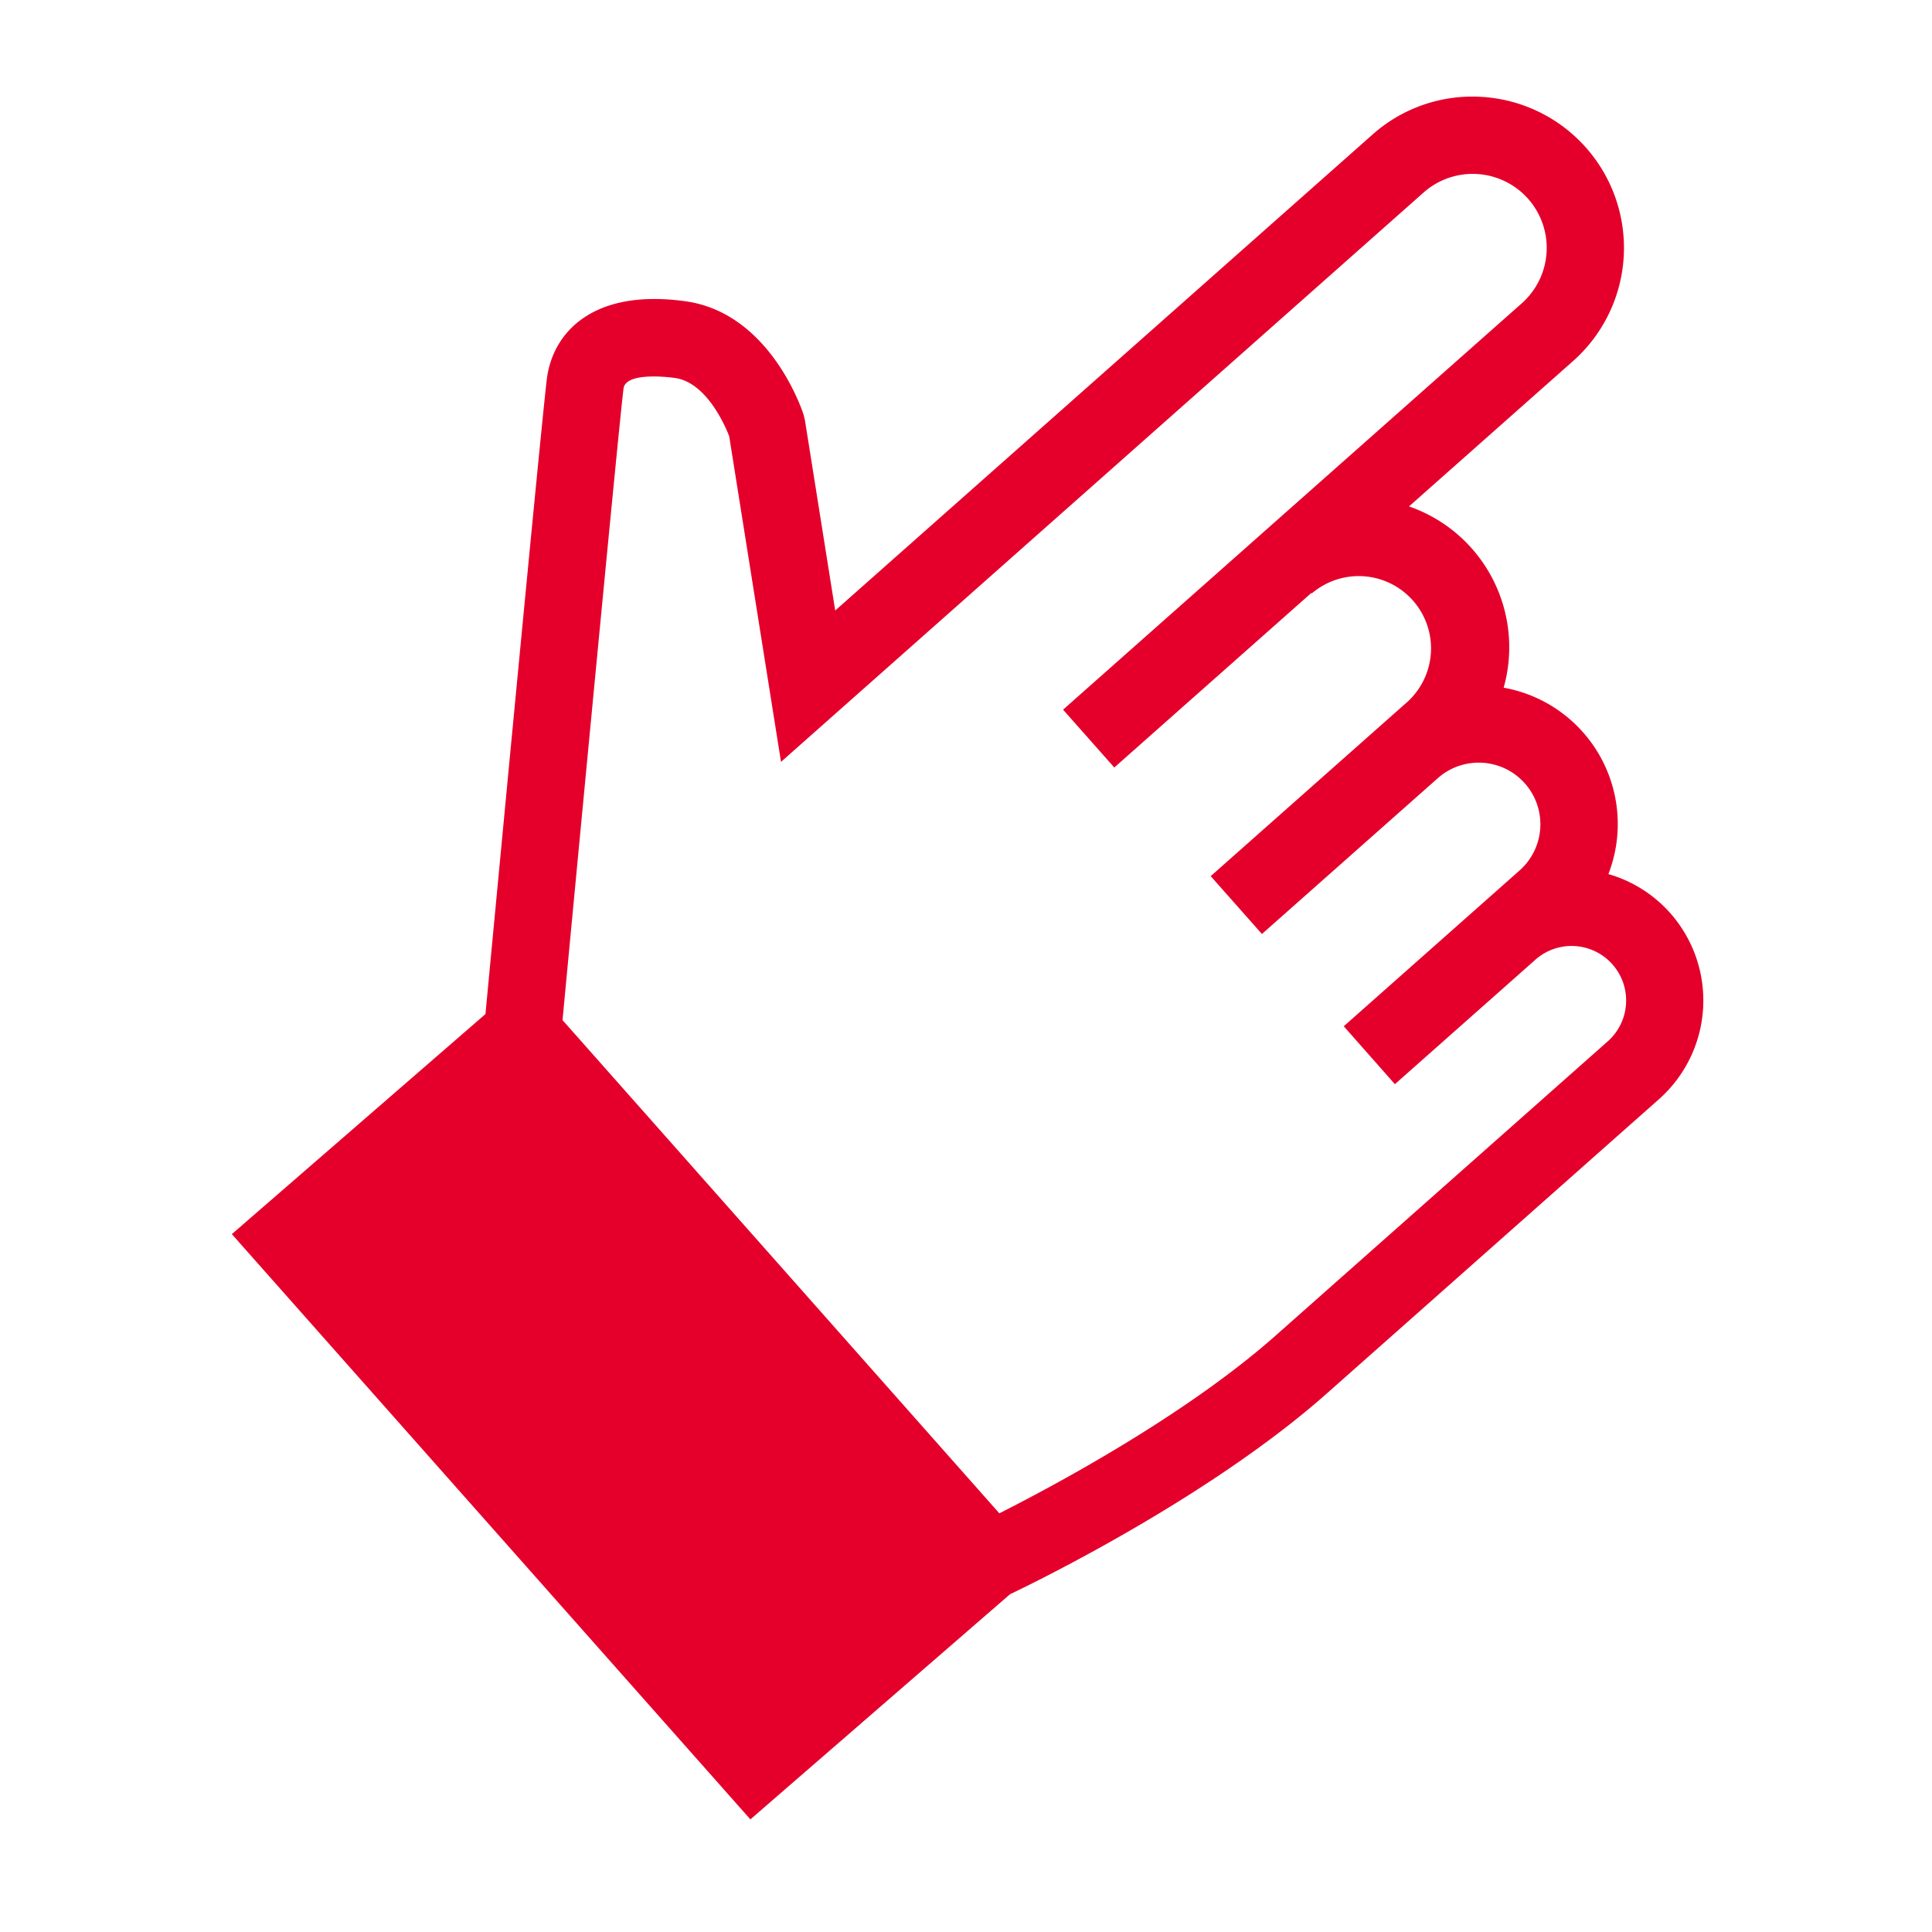 <svg xmlns="http://www.w3.org/2000/svg" width="100" height="100" viewBox="0 0 100 100">
  <g id="icon-determinazione" transform="translate(-165 -2167)">
    <g id="Raggruppa_7993" data-name="Raggruppa 7993">
      <rect id="Rettangolo_3033" data-name="Rettangolo 3033" width="100" height="100" transform="translate(165 2167)" fill="none"/>
      <g id="Raggruppa_8091" data-name="Raggruppa 8091" transform="translate(177 2172)">
        <g id="Raggruppa_8096" data-name="Raggruppa 8096">
          <path id="Tracciato_4123" data-name="Tracciato 4123" d="M74.45,42.261a6.768,6.768,0,0,0-3.2-2.018,7.168,7.168,0,0,0-5.421-9.648,7.716,7.716,0,0,0-4.9-9.383l8.491-7.523A7.829,7.829,0,0,0,64.7.015a7.769,7.769,0,0,0-5.664,1.954L31.23,26.6l-1.565-9.837-.07-.294c-.068-.215-1.728-5.262-6.108-5.874-4.784-.668-6.838,1.6-7.171,3.936-.213,1.5-2.713,27.925-3.189,32.958L0,58.878,26.84,89.171,40.279,77.517c1.441-.688,10.364-5.047,16.4-10.394l17.19-15.23a6.831,6.831,0,0,0,.582-9.632M71.217,48.9,54.026,64.129c-4.662,4.13-11.45,7.76-14.3,9.2L17.116,47.8c.894-9.463,2.985-31.472,3.16-32.7.124-.866,2.4-.573,2.657-.537,1.642.23,2.608,2.492,2.811,3.02l2.681,16.852L61.687,4.963A3.83,3.83,0,0,1,66.766,10.7L43.024,31.732l2.652,2.994,10.2-9.036.022.025a3.742,3.742,0,0,1,4.963,5.6l-1.084.961,0,0-9.111,8.073,2.652,2.994,9.112-8.073a3.191,3.191,0,0,1,4.232,4.777l-1.836,1.627,0,0-7.273,6.445L60.2,51.117l7.273-6.444A2.823,2.823,0,0,1,71.217,48.9" fill="#e4002b"/>
        </g>
      </g>
    </g>
  </g>
</svg>
